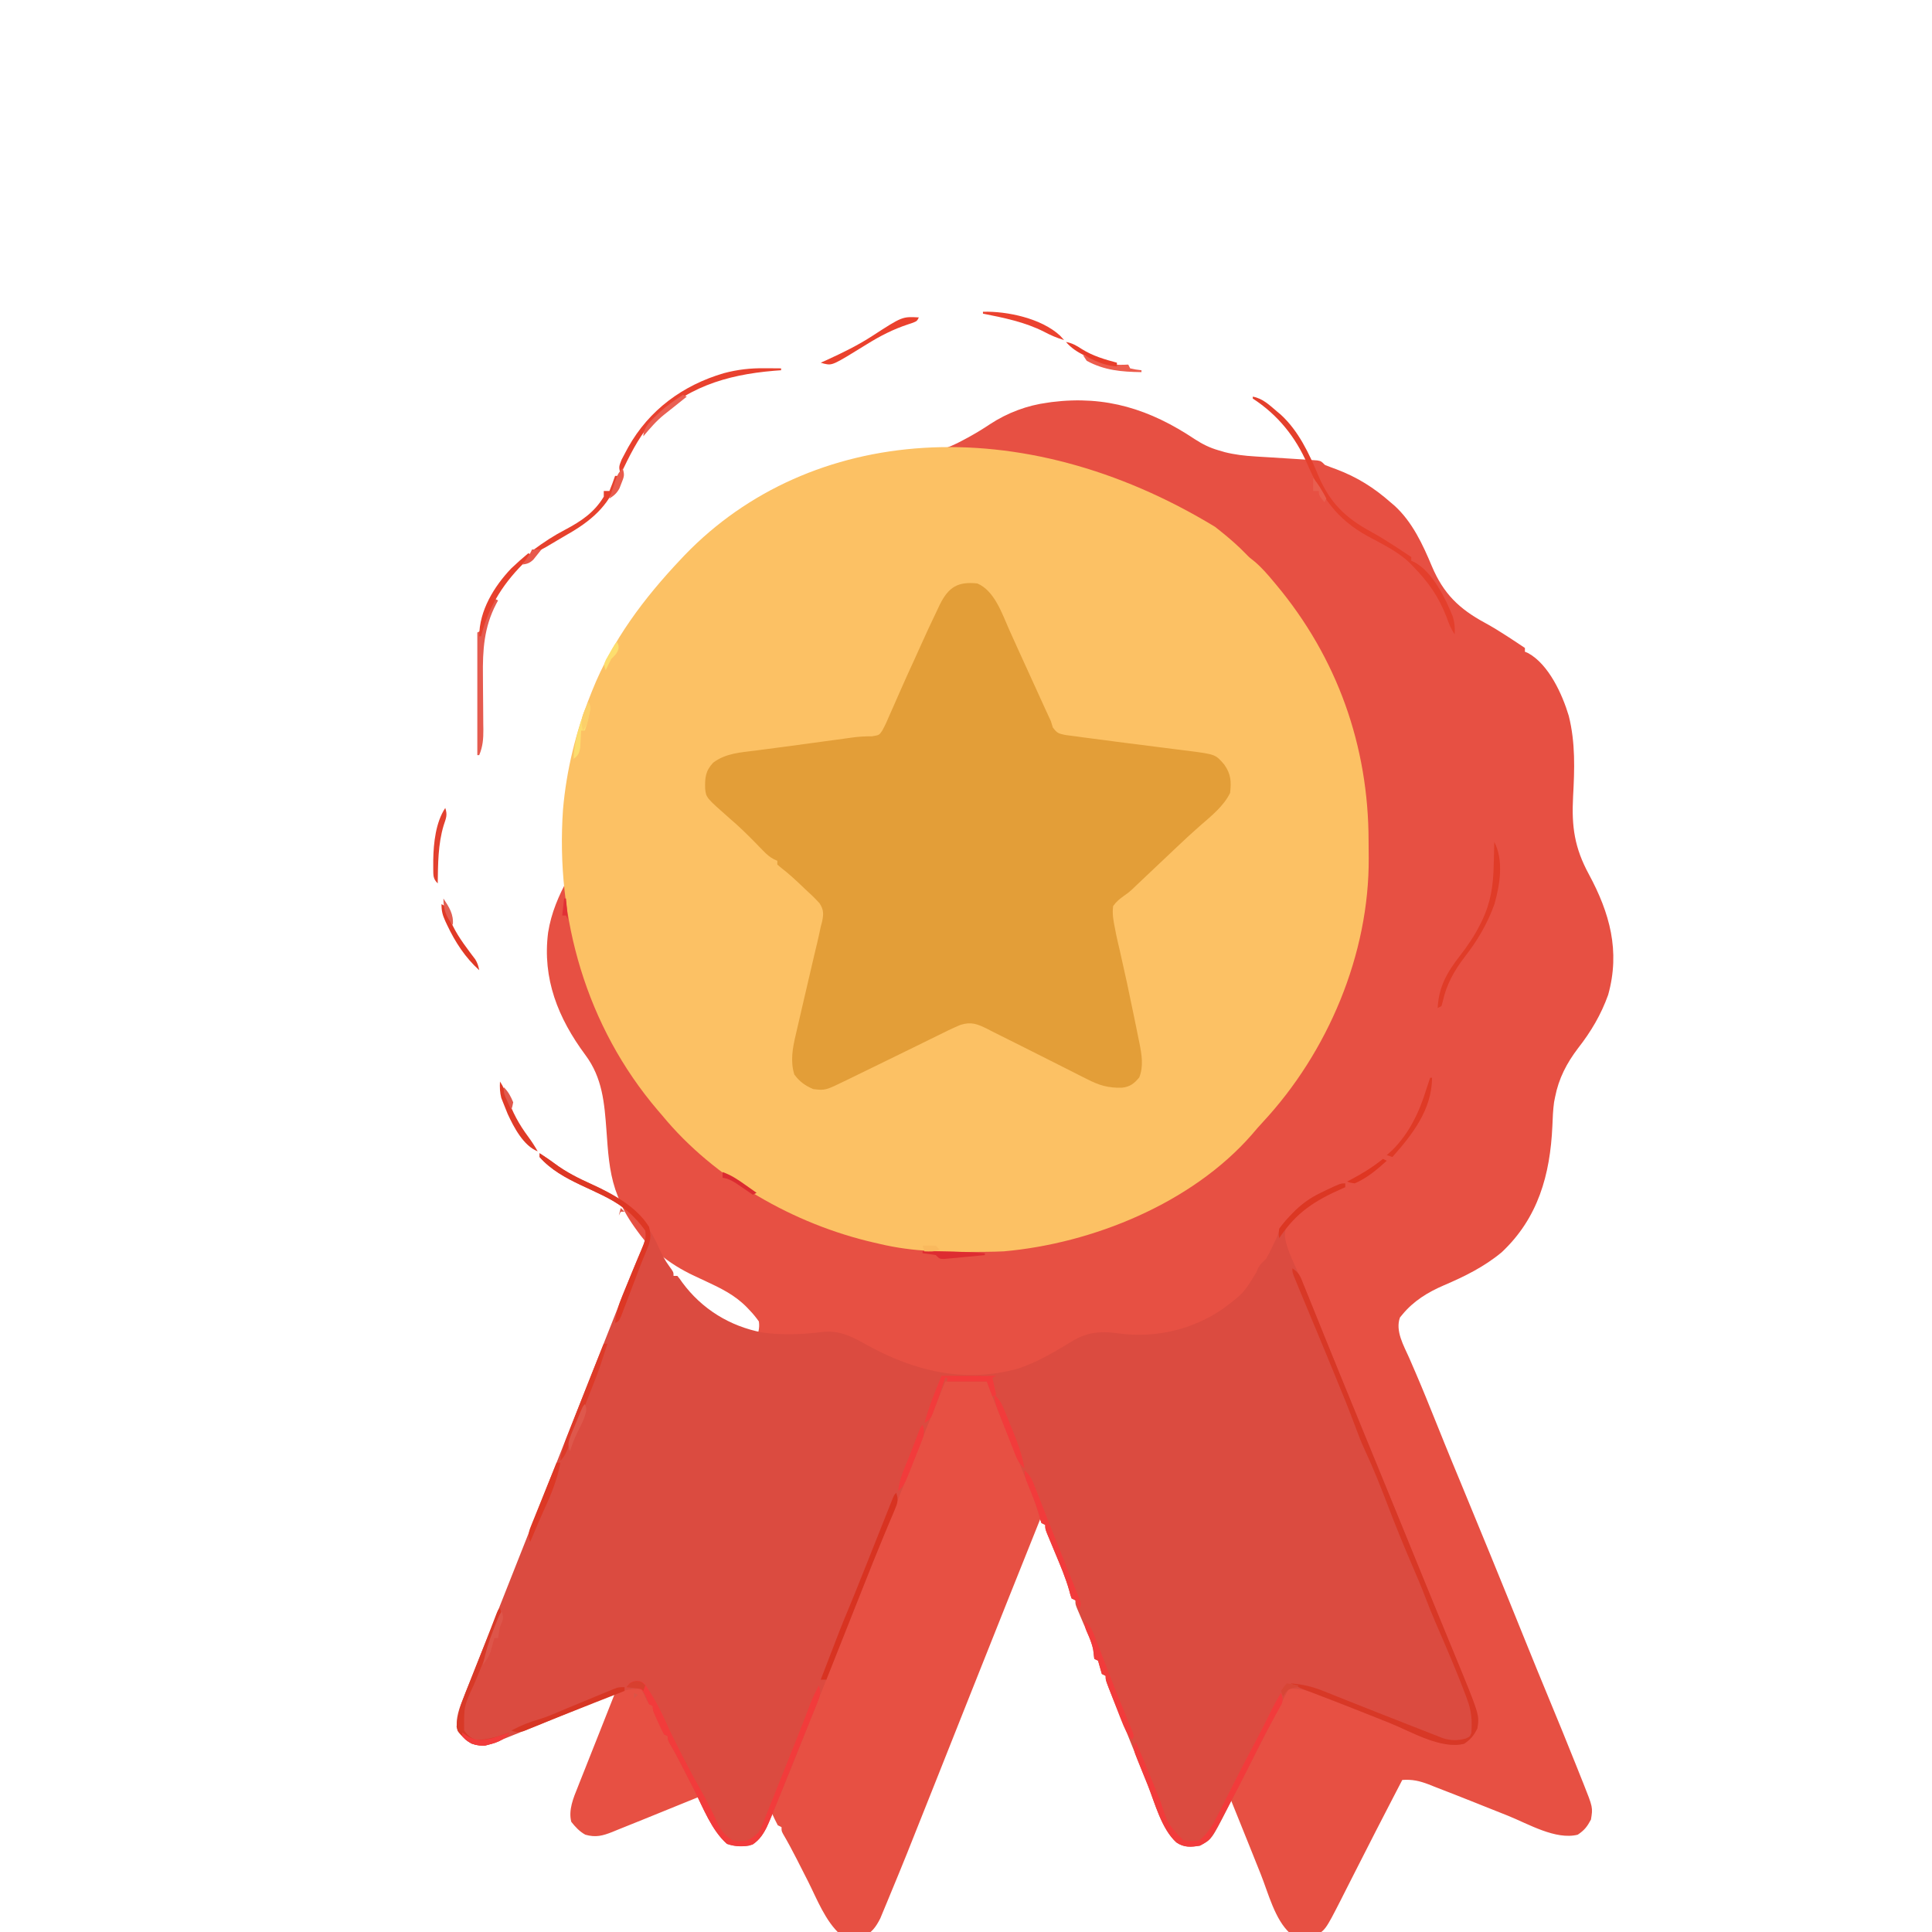 <svg width="85" height="85" viewBox="0 -5 85 85" fill="none" xmlns="http://www.w3.org/2000/svg">
<g filter="url(#filter0_d_2927_611)">
<path d="M47.564 10.321C47.905 10.542 48.218 10.699 48.611 10.812C48.744 10.851 48.744 10.851 48.879 10.891C49.324 11.003 49.76 11.054 50.218 11.081C50.272 11.085 50.326 11.088 50.382 11.092C50.554 11.102 50.727 11.113 50.899 11.123C51.337 11.149 51.774 11.177 52.212 11.206C52.304 11.212 52.396 11.218 52.491 11.224C52.573 11.23 52.655 11.236 52.74 11.242C52.846 11.25 52.846 11.25 52.955 11.257C53.125 11.289 53.125 11.289 53.291 11.455C53.453 11.521 53.618 11.583 53.784 11.642C54.715 11.994 55.45 12.456 56.196 13.115C56.249 13.16 56.302 13.205 56.356 13.251C57.139 13.966 57.598 14.96 58 15.921C58.511 17.126 59.199 17.788 60.327 18.399C60.67 18.586 60.999 18.79 61.327 19.003C61.375 19.035 61.423 19.066 61.473 19.098C61.679 19.233 61.885 19.37 62.09 19.507C62.09 19.561 62.09 19.616 62.09 19.673C62.138 19.694 62.186 19.715 62.236 19.736C63.14 20.235 63.738 21.55 64.02 22.497C64.315 23.678 64.275 24.843 64.209 26.048C64.139 27.375 64.273 28.302 64.906 29.469C65.821 31.165 66.29 32.838 65.753 34.767C65.442 35.637 64.997 36.39 64.428 37.116C63.925 37.779 63.579 38.444 63.418 39.263C63.403 39.337 63.388 39.412 63.373 39.489C63.324 39.841 63.312 40.19 63.298 40.544C63.201 42.684 62.672 44.588 61.068 46.095C60.296 46.736 59.434 47.16 58.519 47.551C57.819 47.853 57.191 48.237 56.699 48.834C56.664 48.877 56.629 48.919 56.593 48.963C56.377 49.552 56.76 50.205 56.995 50.733C57.079 50.926 57.162 51.118 57.245 51.311C57.278 51.388 57.278 51.388 57.312 51.467C57.6 52.134 57.87 52.809 58.142 53.483C58.249 53.749 58.356 54.015 58.464 54.28C58.49 54.345 58.516 54.41 58.543 54.477C58.776 55.053 59.013 55.627 59.252 56.201C59.666 57.2 60.077 58.2 60.486 59.2C60.518 59.277 60.55 59.355 60.582 59.434C61.087 60.667 61.587 61.901 62.086 63.136C62.448 64.032 62.813 64.927 63.184 65.82C63.563 66.73 63.933 67.644 64.3 68.559C64.325 68.623 64.351 68.686 64.377 68.751C64.449 68.932 64.521 69.112 64.593 69.293C64.615 69.346 64.636 69.4 64.658 69.454C65.083 70.522 65.083 70.522 64.995 71.055C64.828 71.366 64.708 71.522 64.414 71.719C63.443 71.963 62.237 71.243 61.343 70.884C60.947 70.725 60.551 70.568 60.154 70.411C60.077 70.38 59.999 70.349 59.92 70.317C59.309 70.075 58.698 69.832 58.084 69.597C58.008 69.567 57.932 69.536 57.853 69.505C57.447 69.351 57.129 69.279 56.694 69.311C56.55 69.59 56.406 69.868 56.261 70.146C56.207 70.25 56.153 70.355 56.099 70.459C55.728 71.174 55.361 71.891 54.996 72.61C54.879 72.839 54.763 73.068 54.646 73.297C54.57 73.447 54.493 73.598 54.417 73.748C54.309 73.962 54.201 74.175 54.092 74.389C54.06 74.452 54.029 74.515 53.996 74.58C53.304 75.934 53.304 75.934 52.793 76.201C52.402 76.262 52.091 76.29 51.757 76.059C51.086 75.45 50.802 74.291 50.468 73.457C50.415 73.323 50.361 73.189 50.307 73.055C50.196 72.778 50.085 72.501 49.974 72.224C49.833 71.872 49.691 71.52 49.549 71.168C49.44 70.899 49.332 70.63 49.223 70.361C49.172 70.232 49.12 70.104 49.068 69.975C48.996 69.797 48.924 69.618 48.853 69.44C48.812 69.339 48.771 69.237 48.729 69.133C48.642 68.896 48.642 68.896 48.642 68.73C48.587 68.703 48.533 68.675 48.476 68.647C48.421 68.454 48.366 68.26 48.31 68.066C48.255 68.039 48.201 68.011 48.144 67.983C48.129 67.851 48.113 67.719 48.098 67.588C48.02 67.194 47.84 66.83 47.683 66.463C47.613 66.299 47.544 66.135 47.475 65.971C47.444 65.899 47.413 65.827 47.382 65.753C47.314 65.576 47.314 65.576 47.314 65.41C47.259 65.383 47.205 65.355 47.148 65.327C47.094 65.178 47.094 65.178 47.043 64.979C46.883 64.413 46.654 63.877 46.427 63.335C46.343 63.134 46.26 62.934 46.177 62.733C46.14 62.645 46.104 62.557 46.066 62.467C45.986 62.256 45.986 62.256 45.986 62.09C45.931 62.062 45.877 62.035 45.82 62.007C45.765 61.855 45.765 61.855 45.712 61.655C45.559 61.115 45.35 60.603 45.138 60.084C45.096 59.981 45.054 59.877 45.012 59.774C44.903 59.504 44.793 59.234 44.683 58.965C44.508 58.533 44.333 58.101 44.157 57.669C44.096 57.519 44.036 57.37 43.975 57.221C43.781 56.743 43.591 56.265 43.413 55.781C43.303 55.781 43.194 55.781 43.081 55.781C42.583 55.781 42.085 55.781 41.587 55.781C41.549 55.875 41.549 55.875 41.511 55.97C40.338 58.904 40.338 58.904 40.222 59.193C40.14 59.398 40.058 59.603 39.976 59.808C39.773 60.316 39.569 60.824 39.366 61.332C38.818 62.701 38.273 64.07 37.73 65.44C37.273 66.593 36.815 67.744 36.357 68.896C36.336 68.95 36.315 69.003 36.293 69.058C34.794 72.831 34.794 72.831 34.144 74.4C34.098 74.509 34.053 74.618 34.009 74.727C33.949 74.873 33.889 75.017 33.828 75.162C33.795 75.242 33.762 75.321 33.728 75.403C33.547 75.76 33.343 76.065 32.954 76.201C32.617 76.248 32.306 76.236 31.984 76.123C31.307 75.52 30.944 74.549 30.541 73.752C30.411 73.495 30.28 73.239 30.149 72.982C30.119 72.921 30.088 72.86 30.056 72.798C29.863 72.42 29.664 72.047 29.449 71.681C29.384 71.553 29.384 71.553 29.384 71.386C29.33 71.359 29.275 71.332 29.218 71.303C29.126 71.128 29.041 70.95 28.959 70.769C28.914 70.672 28.87 70.574 28.824 70.474C28.721 70.224 28.721 70.224 28.721 70.058C28.666 70.031 28.611 70.004 28.554 69.975C28.466 69.822 28.466 69.822 28.378 69.638C28.349 69.577 28.319 69.516 28.289 69.454C28.267 69.407 28.245 69.36 28.222 69.311C27.669 69.262 27.259 69.435 26.753 69.645C26.667 69.68 26.581 69.715 26.493 69.75C26.311 69.824 26.129 69.899 25.947 69.974C25.664 70.09 25.381 70.205 25.098 70.319C24.492 70.564 23.887 70.81 23.283 71.056C22.919 71.204 22.554 71.351 22.189 71.496C22.107 71.529 22.025 71.563 21.941 71.598C21.511 71.767 21.213 71.85 20.752 71.719C20.499 71.581 20.313 71.379 20.134 71.153C20.001 70.636 20.227 70.099 20.42 69.624C20.445 69.559 20.471 69.494 20.497 69.427C20.581 69.214 20.666 69.001 20.752 68.787C20.812 68.635 20.872 68.483 20.932 68.331C21.058 68.014 21.183 67.696 21.31 67.379C21.489 66.928 21.668 66.477 21.845 66.026C22.168 65.207 22.493 64.388 22.817 63.57C22.976 63.168 23.135 62.766 23.294 62.364C23.559 61.696 23.823 61.028 24.088 60.359C24.383 59.614 24.678 58.868 24.973 58.122C25.233 57.464 25.494 56.807 25.754 56.15C25.973 55.596 26.193 55.041 26.412 54.487C26.569 54.09 26.726 53.693 26.884 53.295C26.959 53.105 27.034 52.915 27.109 52.725C27.214 52.459 27.319 52.193 27.425 51.927C27.458 51.843 27.491 51.76 27.524 51.674C27.675 51.295 27.827 50.917 27.987 50.541C28.014 50.476 28.042 50.411 28.07 50.344C28.12 50.226 28.171 50.108 28.223 49.99C28.348 49.697 28.433 49.46 28.388 49.14C28.259 48.957 28.137 48.808 27.984 48.648C27.942 48.603 27.9 48.559 27.857 48.514C27.317 47.963 26.703 47.673 26.012 47.35C25.896 47.297 25.896 47.297 25.779 47.242C25.702 47.206 25.626 47.17 25.547 47.134C24.973 46.862 24.478 46.561 23.989 46.152C23.868 46.058 23.868 46.058 23.745 45.962C23.46 45.724 23.246 45.447 23.029 45.146C22.989 45.091 22.95 45.035 22.909 44.979C22.595 44.534 22.346 44.093 22.163 43.579C22.133 43.497 22.102 43.416 22.071 43.331C21.792 42.485 21.746 41.627 21.682 40.743C21.592 39.525 21.506 38.421 20.751 37.411C19.556 35.799 18.854 34.058 19.115 32.025C19.254 31.152 19.578 30.409 19.997 29.637C20.156 29.341 20.305 29.041 20.456 28.741C20.484 28.686 20.513 28.63 20.542 28.573C20.741 28.18 20.846 27.877 20.841 27.438C20.841 27.365 20.84 27.292 20.84 27.218C20.839 27.139 20.838 27.061 20.837 26.981C20.836 26.813 20.835 26.645 20.834 26.478C20.832 26.215 20.83 25.953 20.827 25.69C20.804 23.43 21.056 21.482 22.702 19.792C23.38 19.146 24.141 18.692 24.964 18.256C25.626 17.9 26.174 17.502 26.562 16.85C26.562 16.768 26.562 16.686 26.562 16.601C26.644 16.601 26.727 16.601 26.811 16.601C26.833 16.546 26.855 16.491 26.877 16.434C27.758 14.253 28.879 12.671 31.067 11.662C32.341 11.157 33.753 11.099 35.107 11.025C35.954 10.972 36.648 10.763 37.39 10.355C37.451 10.322 37.512 10.289 37.575 10.256C37.916 10.07 38.244 9.872 38.567 9.655C39.32 9.162 40.196 8.832 41.089 8.716C41.151 8.707 41.213 8.697 41.277 8.688C43.668 8.391 45.598 9.01 47.564 10.321Z" fill="#E75043"/>
</g>
<path d="M53.458 18.179C53.537 18.242 53.617 18.305 53.699 18.37C54.096 18.688 54.471 19.013 54.824 19.379C54.966 19.526 54.966 19.526 55.201 19.709C55.514 19.977 55.768 20.269 56.031 20.586C56.066 20.629 56.102 20.671 56.139 20.715C58.831 23.933 60.213 27.819 60.212 32.012C60.212 32.257 60.215 32.502 60.218 32.746C60.243 36.977 58.425 41.288 55.558 44.369C55.392 44.548 55.233 44.731 55.076 44.918C52.442 47.932 48.077 49.71 44.161 50.054C43.906 50.067 43.651 50.071 43.395 50.074C43.324 50.074 43.253 50.075 43.18 50.076C41.652 50.09 40.176 50.083 38.682 49.722C38.608 49.705 38.533 49.688 38.456 49.67C34.95 48.867 31.436 46.875 29.136 44.077C29.073 44.003 29.009 43.929 28.943 43.853C25.799 40.169 24.432 35.404 24.771 30.6C24.922 28.879 25.34 27.169 25.982 25.567C26.016 25.48 26.016 25.48 26.051 25.392C26.942 23.164 28.327 21.323 29.966 19.59C30.046 19.505 30.046 19.505 30.127 19.419C35.637 13.711 44.887 12.966 53.458 18.179Z" fill="#FCC164"/>
<path d="M23.739 45.737C23.967 45.887 24.193 46.036 24.412 46.2C24.917 46.575 25.437 46.834 26.007 47.092C27.388 47.717 28.366 48.465 28.975 49.867C29.108 50.171 29.248 50.441 29.445 50.71C29.633 50.967 29.633 50.967 29.633 51.133C29.688 51.133 29.742 51.133 29.799 51.133C29.901 51.255 29.901 51.255 30.017 51.423C30.877 52.591 32.107 53.35 33.534 53.623C34.446 53.755 35.354 53.704 36.266 53.594C37.018 53.539 37.537 53.838 38.175 54.192C40.222 55.316 42.402 55.853 44.717 55.233C45.643 54.951 46.481 54.419 47.306 53.927C47.942 53.585 48.521 53.566 49.223 53.665C50.842 53.886 52.502 53.493 53.837 52.559C54.721 51.886 54.721 51.886 55.282 50.962C55.376 50.686 55.49 50.586 55.697 50.386C55.837 50.15 55.837 50.15 55.957 49.893C55.998 49.808 56.039 49.724 56.082 49.636C56.196 49.399 56.196 49.399 56.267 49.181C56.392 48.907 56.574 48.701 56.776 48.482C56.817 48.438 56.858 48.394 56.9 48.349C57.259 47.973 57.636 47.708 58.105 47.48C58.228 47.42 58.228 47.42 58.354 47.359C58.978 47.065 58.978 47.065 59.184 47.065C59.184 47.12 59.184 47.175 59.184 47.231C59.139 47.251 59.095 47.271 59.049 47.291C57.895 47.774 57.895 47.774 56.942 48.56C56.898 48.606 56.855 48.653 56.809 48.701C56.584 48.968 56.526 49.068 56.535 49.433C56.608 49.896 56.805 50.308 56.994 50.733C57.078 50.926 57.161 51.118 57.244 51.311C57.267 51.362 57.289 51.414 57.312 51.467C57.599 52.134 57.869 52.809 58.141 53.483C58.248 53.749 58.356 54.015 58.463 54.281C58.502 54.378 58.502 54.378 58.543 54.477C58.776 55.053 59.013 55.628 59.251 56.202C59.666 57.2 60.077 58.2 60.486 59.2C60.517 59.278 60.549 59.355 60.582 59.434C61.086 60.667 61.586 61.901 62.085 63.136C62.447 64.032 62.812 64.927 63.184 65.82C63.562 66.73 63.932 67.644 64.299 68.559C64.325 68.623 64.35 68.686 64.376 68.751C64.448 68.932 64.521 69.112 64.593 69.293C64.614 69.346 64.636 69.4 64.658 69.455C65.082 70.522 65.082 70.522 64.994 71.055C64.827 71.366 64.707 71.523 64.413 71.719C63.442 71.963 62.236 71.243 61.343 70.884C60.947 70.725 60.55 70.568 60.154 70.411C60.038 70.365 60.038 70.365 59.919 70.318C59.308 70.075 58.697 69.832 58.084 69.597C58.008 69.567 57.931 69.537 57.853 69.505C57.446 69.351 57.129 69.279 56.693 69.311C56.549 69.59 56.405 69.868 56.261 70.146C56.207 70.251 56.153 70.355 56.099 70.459C55.728 71.175 55.36 71.892 54.995 72.61C54.878 72.839 54.762 73.068 54.645 73.297C54.569 73.448 54.493 73.598 54.417 73.748C54.309 73.962 54.2 74.176 54.091 74.389C54.06 74.452 54.028 74.515 53.995 74.58C53.303 75.934 53.303 75.934 52.792 76.201C52.401 76.263 52.09 76.29 51.756 76.059C51.085 75.45 50.801 74.291 50.468 73.457C50.414 73.323 50.36 73.189 50.306 73.055C50.195 72.778 50.084 72.501 49.973 72.224C49.832 71.872 49.69 71.52 49.548 71.168C49.439 70.899 49.331 70.63 49.223 70.361C49.171 70.232 49.119 70.104 49.067 69.975C48.995 69.797 48.924 69.619 48.852 69.44C48.811 69.339 48.771 69.238 48.729 69.133C48.642 68.897 48.642 68.897 48.642 68.731C48.587 68.703 48.532 68.676 48.476 68.647C48.42 68.454 48.365 68.26 48.31 68.066C48.255 68.039 48.2 68.012 48.144 67.983C48.128 67.852 48.112 67.72 48.097 67.588C48.02 67.195 47.839 66.83 47.682 66.463C47.612 66.299 47.543 66.135 47.474 65.971C47.443 65.9 47.413 65.828 47.381 65.753C47.313 65.576 47.313 65.576 47.313 65.41C47.259 65.383 47.204 65.355 47.148 65.327C47.093 65.178 47.093 65.178 47.042 64.98C46.882 64.413 46.653 63.878 46.426 63.335C46.343 63.135 46.26 62.934 46.176 62.733C46.14 62.645 46.103 62.558 46.065 62.467C45.985 62.256 45.985 62.256 45.985 62.09C45.931 62.062 45.876 62.035 45.819 62.007C45.764 61.856 45.764 61.856 45.712 61.655C45.559 61.115 45.349 60.603 45.137 60.084C45.095 59.981 45.053 59.877 45.012 59.774C44.902 59.504 44.793 59.235 44.683 58.965C44.507 58.533 44.332 58.101 44.157 57.669C44.096 57.52 44.035 57.37 43.974 57.221C43.78 56.743 43.59 56.265 43.412 55.781C43.303 55.781 43.193 55.781 43.08 55.781C42.582 55.781 42.084 55.781 41.586 55.781C41.549 55.875 41.549 55.875 41.51 55.97C40.337 58.904 40.337 58.904 40.221 59.193C40.139 59.398 40.057 59.603 39.975 59.808C39.772 60.316 39.569 60.825 39.365 61.333C38.817 62.701 38.272 64.07 37.729 65.441C37.272 66.593 36.814 67.745 36.356 68.897C36.335 68.95 36.314 69.003 36.292 69.058C34.793 72.831 34.793 72.831 34.143 74.4C34.098 74.509 34.053 74.618 34.008 74.727C33.949 74.873 33.888 75.018 33.827 75.163C33.794 75.242 33.762 75.321 33.728 75.403C33.546 75.761 33.342 76.066 32.953 76.201C32.616 76.248 32.305 76.236 31.983 76.123C31.306 75.52 30.943 74.549 30.541 73.752C30.41 73.496 30.279 73.239 30.149 72.982C30.118 72.921 30.087 72.861 30.055 72.798C29.863 72.42 29.663 72.047 29.449 71.681C29.384 71.553 29.384 71.553 29.384 71.387C29.329 71.359 29.274 71.332 29.218 71.304C29.126 71.128 29.04 70.95 28.958 70.769C28.914 70.672 28.869 70.574 28.823 70.474C28.72 70.225 28.72 70.225 28.72 70.059C28.665 70.031 28.61 70.004 28.554 69.976C28.465 69.822 28.465 69.822 28.377 69.638C28.348 69.578 28.319 69.517 28.288 69.454C28.267 69.407 28.244 69.36 28.222 69.311C27.669 69.262 27.258 69.435 26.752 69.645C26.624 69.698 26.624 69.698 26.493 69.751C26.31 69.825 26.128 69.899 25.946 69.974C25.663 70.09 25.38 70.205 25.097 70.319C24.491 70.564 23.887 70.81 23.282 71.056C22.918 71.205 22.553 71.351 22.188 71.496C22.106 71.529 22.024 71.563 21.94 71.598C21.51 71.767 21.212 71.85 20.751 71.719C20.498 71.581 20.313 71.379 20.134 71.153C20.001 70.636 20.227 70.099 20.419 69.624C20.445 69.559 20.47 69.494 20.496 69.427C20.581 69.214 20.666 69.001 20.751 68.787C20.811 68.635 20.871 68.483 20.931 68.331C21.057 68.014 21.183 67.696 21.309 67.379C21.489 66.928 21.667 66.478 21.845 66.026C22.168 65.207 22.492 64.388 22.816 63.57C22.975 63.168 23.134 62.766 23.294 62.364C23.558 61.696 23.822 61.028 24.087 60.36C24.382 59.614 24.677 58.868 24.973 58.122C25.233 57.464 25.493 56.807 25.753 56.15C25.973 55.596 26.192 55.042 26.411 54.488C26.568 54.09 26.726 53.693 26.883 53.295C26.958 53.105 27.033 52.915 27.108 52.725C27.213 52.459 27.319 52.193 27.424 51.927C27.457 51.844 27.49 51.76 27.524 51.675C27.674 51.295 27.827 50.917 27.986 50.541C28.014 50.476 28.041 50.411 28.069 50.344C28.12 50.226 28.171 50.108 28.222 49.99C28.347 49.697 28.432 49.46 28.388 49.141C28.258 48.958 28.137 48.808 27.983 48.648C27.941 48.603 27.899 48.559 27.856 48.514C27.316 47.963 26.703 47.673 26.011 47.35C25.934 47.315 25.857 47.279 25.778 47.242C25.664 47.188 25.664 47.188 25.547 47.134C24.886 46.821 24.228 46.462 23.739 45.903C23.739 45.849 23.739 45.794 23.739 45.737Z" fill="#DB4B40"/>
<path d="M42.997 20.669C43.755 20.99 44.082 21.988 44.398 22.698C44.477 22.871 44.555 23.045 44.633 23.218C44.676 23.313 44.719 23.408 44.763 23.506C45.014 24.063 45.269 24.618 45.523 25.174C45.611 25.367 45.699 25.56 45.787 25.753C45.842 25.873 45.897 25.994 45.952 26.115C45.977 26.169 46.002 26.224 46.027 26.28C46.096 26.43 46.165 26.579 46.235 26.729C46.277 26.865 46.277 26.865 46.32 27.005C46.512 27.265 46.574 27.274 46.882 27.338C47.052 27.363 47.223 27.385 47.394 27.405C47.486 27.418 47.578 27.431 47.672 27.444C47.968 27.485 48.263 27.522 48.559 27.559C48.749 27.584 48.94 27.609 49.131 27.635C49.801 27.723 50.472 27.808 51.142 27.891C51.43 27.927 51.717 27.963 52.004 28C52.09 28.01 52.177 28.021 52.266 28.032C53.478 28.189 53.478 28.189 53.866 28.643C54.158 29.059 54.174 29.381 54.12 29.883C53.843 30.461 53.29 30.902 52.811 31.318C52.467 31.618 52.133 31.929 51.801 32.243C51.741 32.3 51.681 32.357 51.619 32.416C51.429 32.595 51.239 32.775 51.049 32.954C50.798 33.191 50.548 33.428 50.297 33.665C50.241 33.718 50.184 33.772 50.126 33.827C50.072 33.878 50.018 33.929 49.962 33.982C49.883 34.058 49.883 34.058 49.803 34.135C49.638 34.282 49.638 34.282 49.446 34.415C49.253 34.554 49.111 34.669 48.974 34.863C48.927 35.21 48.986 35.519 49.057 35.859C49.079 35.977 49.079 35.977 49.102 36.096C49.153 36.344 49.211 36.589 49.27 36.835C49.483 37.765 49.683 38.697 49.873 39.632C49.903 39.779 49.933 39.926 49.964 40.074C50.007 40.282 50.049 40.492 50.091 40.701C50.111 40.793 50.111 40.793 50.13 40.887C50.23 41.389 50.32 41.924 50.12 42.407C49.891 42.676 49.721 42.813 49.36 42.855C48.754 42.872 48.342 42.746 47.809 42.468C47.732 42.43 47.656 42.392 47.578 42.353C47.416 42.272 47.255 42.191 47.095 42.108C46.845 41.98 46.594 41.855 46.343 41.729C45.863 41.49 45.385 41.248 44.907 41.006C44.496 40.798 44.084 40.593 43.672 40.389C43.592 40.348 43.513 40.306 43.431 40.264C42.998 40.051 42.729 39.941 42.25 40.093C41.894 40.243 41.548 40.413 41.202 40.586C41.098 40.637 40.995 40.688 40.891 40.739C40.665 40.85 40.439 40.961 40.214 41.072C39.607 41.372 38.998 41.668 38.389 41.964C38.185 42.063 37.982 42.163 37.778 42.262C37.652 42.324 37.526 42.385 37.4 42.447C37.342 42.475 37.285 42.503 37.225 42.532C36.309 42.978 36.309 42.978 35.776 42.915C35.422 42.763 35.172 42.584 34.946 42.272C34.766 41.689 34.87 41.114 35.008 40.532C35.024 40.465 35.039 40.398 35.055 40.329C35.104 40.114 35.154 39.898 35.205 39.683C35.239 39.534 35.273 39.385 35.308 39.236C35.458 38.578 35.612 37.922 35.767 37.266C35.801 37.12 35.801 37.12 35.836 36.971C35.877 36.797 35.919 36.623 35.961 36.448C36.014 36.225 36.061 36.001 36.108 35.776C36.127 35.706 36.146 35.636 36.165 35.564C36.237 35.225 36.249 35.035 36.056 34.739C35.858 34.521 35.652 34.324 35.433 34.127C35.325 34.024 35.325 34.024 35.215 33.919C34.945 33.664 34.676 33.417 34.382 33.192C34.321 33.141 34.261 33.09 34.199 33.037C34.199 32.983 34.199 32.928 34.199 32.871C34.125 32.839 34.125 32.839 34.05 32.805C33.858 32.701 33.736 32.593 33.585 32.437C33.533 32.384 33.482 32.332 33.428 32.278C33.374 32.222 33.32 32.166 33.265 32.109C32.893 31.73 32.521 31.362 32.116 31.019C31.067 30.095 31.067 30.095 31.024 29.703C31.011 29.221 31.033 28.924 31.376 28.555C31.933 28.136 32.583 28.105 33.254 28.02C33.382 28.003 33.51 27.986 33.638 27.969C33.907 27.933 34.175 27.897 34.445 27.863C34.867 27.808 35.289 27.75 35.711 27.692C36.721 27.554 36.721 27.554 37.11 27.502C37.229 27.485 37.348 27.469 37.466 27.452C37.77 27.409 38.06 27.393 38.366 27.394C38.679 27.343 38.679 27.343 38.81 27.153C38.941 26.92 39.045 26.685 39.148 26.438C39.188 26.347 39.229 26.256 39.271 26.162C39.36 25.962 39.449 25.762 39.535 25.561C39.762 25.035 40.002 24.515 40.24 23.995C40.318 23.824 40.395 23.652 40.472 23.481C40.728 22.909 40.992 22.339 41.266 21.774C41.292 21.72 41.318 21.665 41.344 21.608C41.734 20.818 42.149 20.581 42.997 20.669Z" fill="#E39E38"/>
<path d="M56.86 50.801C57.172 51.008 57.211 51.162 57.35 51.507C57.384 51.59 57.384 51.59 57.418 51.674C57.492 51.856 57.565 52.039 57.639 52.222C57.691 52.351 57.743 52.48 57.795 52.608C57.903 52.873 58.01 53.138 58.116 53.403C58.257 53.754 58.399 54.104 58.541 54.453C58.584 54.56 58.628 54.666 58.671 54.773C58.703 54.851 58.703 54.851 58.736 54.931C58.802 55.094 58.867 55.256 58.933 55.418C59.283 56.28 59.635 57.141 59.989 58.002C60.101 58.275 60.213 58.548 60.325 58.821C60.354 58.891 60.382 58.96 60.411 59.032C60.759 59.878 61.105 60.724 61.452 61.571C61.484 61.649 61.516 61.727 61.549 61.808C61.944 62.774 62.338 63.739 62.731 64.706C62.939 65.218 63.149 65.73 63.359 66.241C63.494 66.568 63.629 66.896 63.763 67.224C63.829 67.385 63.896 67.547 63.963 67.708C65.093 70.448 65.093 70.448 64.995 71.055C64.828 71.366 64.708 71.523 64.414 71.719C63.391 71.976 62.061 71.173 61.12 70.795C60.802 70.668 60.484 70.542 60.166 70.416C60.089 70.385 60.011 70.354 59.931 70.322C59.198 70.03 58.462 69.746 57.725 69.467C57.647 69.437 57.569 69.407 57.488 69.377C57.422 69.352 57.356 69.327 57.288 69.301C57.113 69.23 56.946 69.148 56.777 69.062C57.312 69.103 57.748 69.204 58.243 69.406C58.309 69.433 58.376 69.459 58.445 69.486C58.589 69.543 58.731 69.6 58.874 69.658C59.099 69.748 59.324 69.838 59.55 69.927C59.858 70.049 60.166 70.171 60.474 70.293C61.094 70.54 61.715 70.784 62.338 71.025C62.517 71.095 62.696 71.166 62.875 71.236C62.985 71.279 63.094 71.321 63.204 71.363C63.298 71.4 63.392 71.437 63.488 71.475C63.843 71.58 64.125 71.585 64.481 71.49C64.669 71.405 64.669 71.405 64.731 71.252C64.774 70.707 64.744 70.281 64.549 69.768C64.527 69.709 64.506 69.65 64.484 69.589C64.075 68.495 63.606 67.422 63.143 66.349C62.996 66.009 62.858 65.668 62.728 65.322C62.544 64.837 62.342 64.361 62.136 63.885C61.757 63.007 61.398 62.123 61.057 61.229C60.745 60.412 60.421 59.598 60.051 58.806C59.892 58.463 59.757 58.115 59.627 57.761C59.339 56.983 59.024 56.216 58.707 55.449C58.648 55.306 58.59 55.163 58.531 55.02C58.173 54.151 57.813 53.281 57.449 52.414C57.3 52.056 57.151 51.698 57.004 51.339C56.977 51.272 56.949 51.204 56.921 51.135C56.86 50.967 56.86 50.967 56.86 50.801Z" fill="#D83826"/>
<path d="M28.01 68.956C28.223 68.979 28.223 68.979 28.349 69.078C28.727 69.609 29.005 70.187 29.288 70.772C29.777 71.781 30.278 72.782 30.832 73.757C31.001 74.057 31.163 74.358 31.313 74.668C31.357 74.759 31.357 74.759 31.401 74.852C31.456 74.966 31.509 75.08 31.562 75.195C31.724 75.536 31.884 75.751 32.207 75.952C32.394 76.004 32.394 76.004 32.581 75.994C32.641 75.994 32.702 75.995 32.765 75.996C33.033 75.934 33.167 75.807 33.369 75.62C33.507 75.38 33.507 75.38 33.61 75.105C33.672 74.953 33.672 74.953 33.734 74.798C33.777 74.69 33.819 74.582 33.862 74.474C33.906 74.363 33.951 74.253 33.995 74.142C34.082 73.928 34.168 73.713 34.253 73.497C34.342 73.271 34.432 73.046 34.523 72.821C34.638 72.537 34.751 72.252 34.863 71.968C34.905 71.864 34.947 71.759 34.989 71.655C35.225 71.067 35.456 70.478 35.679 69.884C35.782 69.63 35.9 69.389 36.025 69.145C36.132 69.442 36.086 69.601 35.969 69.89C35.919 70.017 35.919 70.017 35.867 70.148C35.828 70.242 35.79 70.335 35.75 70.432C35.711 70.531 35.671 70.629 35.63 70.731C35.539 70.957 35.447 71.183 35.355 71.409C35.207 71.772 35.061 72.137 34.915 72.501C34.783 72.831 34.65 73.161 34.517 73.49C34.451 73.654 34.385 73.818 34.319 73.982C34.226 74.215 34.131 74.447 34.036 74.68C34.009 74.75 33.981 74.819 33.953 74.891C33.761 75.358 33.544 75.855 33.117 76.153C32.739 76.265 32.355 76.253 31.984 76.123C31.307 75.52 30.944 74.549 30.542 73.752C30.411 73.495 30.28 73.239 30.15 72.982C30.119 72.921 30.088 72.86 30.056 72.798C29.864 72.42 29.664 72.047 29.45 71.681C29.385 71.553 29.385 71.553 29.385 71.387C29.33 71.359 29.275 71.332 29.219 71.304C29.127 71.128 29.041 70.95 28.959 70.769C28.915 70.672 28.87 70.574 28.824 70.474C28.721 70.225 28.721 70.225 28.721 70.058C28.666 70.031 28.611 70.004 28.555 69.975C28.507 69.866 28.462 69.755 28.42 69.644C28.299 69.38 28.299 69.38 28.053 69.249C27.849 69.223 27.849 69.223 27.559 69.228C27.705 69.044 27.771 68.984 28.01 68.956Z" fill="#F23B3B"/>
<path d="M55.117 12.451C55.563 12.53 55.859 12.831 56.196 13.115C56.246 13.157 56.296 13.199 56.348 13.242C57.134 13.962 57.596 14.954 58 15.921C58.511 17.126 59.199 17.788 60.327 18.399C60.67 18.586 61 18.791 61.327 19.004C61.375 19.035 61.423 19.066 61.473 19.099C61.679 19.234 61.885 19.37 62.09 19.507C62.09 19.562 62.09 19.616 62.09 19.673C62.162 19.704 62.162 19.704 62.236 19.736C63.039 20.18 63.581 21.301 63.916 22.122C63.996 22.401 64.021 22.621 63.999 22.91C63.832 22.66 63.747 22.44 63.646 22.158C63.307 21.267 62.839 20.601 62.173 19.922C62.099 19.845 62.099 19.845 62.024 19.767C61.493 19.258 60.822 18.942 60.181 18.594C58.788 17.832 58.133 16.838 57.519 15.419C56.999 14.22 56.218 13.251 55.117 12.534C55.117 12.507 55.117 12.479 55.117 12.451Z" fill="#E43F2C"/>
<path d="M56.361 69.478C56.426 69.666 56.457 69.772 56.392 69.963C56.363 70.016 56.333 70.069 56.303 70.123C56.254 70.214 56.254 70.214 56.203 70.307C56.166 70.372 56.13 70.437 56.092 70.505C56.014 70.647 55.937 70.79 55.859 70.932C55.819 71.007 55.779 71.081 55.737 71.158C55.535 71.534 55.347 71.917 55.158 72.3C54.742 73.137 54.315 73.967 53.871 74.79C53.83 74.868 53.83 74.868 53.787 74.948C53.247 75.951 53.247 75.951 52.792 76.201C52.4 76.27 52.092 76.291 51.757 76.059C51.115 75.478 50.828 74.368 50.51 73.575C50.431 73.376 50.349 73.179 50.268 72.981C50.217 72.854 50.166 72.728 50.115 72.601C50.079 72.513 50.079 72.513 50.042 72.423C49.881 72.014 49.881 72.014 49.914 71.762C49.932 71.721 49.951 71.679 49.97 71.636C50.348 72.498 50.702 73.369 51.052 74.243C51.375 75.24 51.375 75.24 52.045 75.952C52.304 75.995 52.537 76.018 52.792 75.952C53.127 75.66 53.333 75.347 53.527 74.953C53.556 74.897 53.584 74.841 53.614 74.783C53.705 74.603 53.796 74.421 53.887 74.24C53.95 74.115 54.014 73.99 54.077 73.865C54.202 73.62 54.326 73.374 54.45 73.129C54.655 72.724 54.867 72.322 55.08 71.921C55.361 71.392 55.633 70.859 55.897 70.321C56.04 70.031 56.191 69.752 56.361 69.478Z" fill="#F23B3B"/>
<path d="M23.74 45.737C23.968 45.887 24.194 46.036 24.412 46.2C24.918 46.575 25.438 46.834 26.008 47.092C26.95 47.518 27.987 48.071 28.555 48.975C28.655 49.366 28.624 49.589 28.468 49.959C28.409 50.1 28.409 50.1 28.35 50.244C28.329 50.294 28.308 50.344 28.287 50.395C28.175 50.667 28.073 50.942 27.97 51.217C27.905 51.388 27.84 51.558 27.775 51.728C27.73 51.845 27.686 51.962 27.642 52.079C27.577 52.25 27.512 52.421 27.446 52.592C27.408 52.692 27.37 52.793 27.33 52.897C27.227 53.125 27.227 53.125 27.061 53.208C27.106 52.775 27.213 52.406 27.382 52.004C27.405 51.947 27.429 51.889 27.453 51.831C27.527 51.65 27.603 51.469 27.678 51.288C27.728 51.167 27.778 51.045 27.828 50.923C27.921 50.699 28.013 50.476 28.106 50.252C28.145 50.16 28.183 50.066 28.223 49.971C28.27 49.856 28.27 49.856 28.319 49.738C28.405 49.512 28.429 49.381 28.389 49.141C28.259 48.958 28.138 48.808 27.984 48.648C27.942 48.603 27.9 48.559 27.857 48.514C27.317 47.963 26.704 47.673 26.012 47.35C25.935 47.315 25.858 47.279 25.779 47.242C25.703 47.206 25.626 47.171 25.547 47.134C24.887 46.821 24.229 46.462 23.74 45.903C23.74 45.849 23.74 45.794 23.74 45.737Z" fill="#DD3724"/>
<path d="M39.43 60.679C39.539 60.98 39.486 61.139 39.362 61.429C39.327 61.514 39.292 61.599 39.255 61.686C39.196 61.825 39.196 61.825 39.135 61.967C39.072 62.118 39.009 62.268 38.946 62.419C38.901 62.527 38.856 62.634 38.812 62.742C38.539 63.393 38.28 64.049 38.02 64.706C37.971 64.83 37.921 64.955 37.872 65.079C37.747 65.394 37.623 65.708 37.498 66.022C37.369 66.348 37.24 66.674 37.111 66.999C36.86 67.632 36.609 68.264 36.358 68.897C36.276 68.897 36.194 68.897 36.109 68.897C36.243 68.548 36.378 68.2 36.512 67.852C36.558 67.734 36.603 67.616 36.649 67.498C36.715 67.326 36.781 67.155 36.847 66.983C36.867 66.932 36.886 66.881 36.907 66.828C37.033 66.501 37.166 66.176 37.302 65.852C37.526 65.315 37.743 64.775 37.958 64.234C38.018 64.082 38.079 63.929 38.14 63.777C38.288 63.406 38.435 63.035 38.583 62.664C38.667 62.453 38.75 62.243 38.834 62.033C38.913 61.836 38.991 61.639 39.069 61.442C39.105 61.353 39.14 61.265 39.176 61.174C39.207 61.096 39.238 61.019 39.27 60.938C39.347 60.762 39.347 60.762 39.43 60.679Z" fill="#D83321"/>
<path d="M33.649 11.201C33.718 11.201 33.788 11.201 33.859 11.202C34.028 11.203 34.196 11.204 34.365 11.206C34.365 11.233 34.365 11.261 34.365 11.289C34.209 11.301 34.209 11.301 34.049 11.313C31.934 11.492 30.09 12.059 28.602 13.655C28.05 14.315 27.683 15.084 27.31 15.854C27.213 15.567 27.226 15.524 27.35 15.219C27.411 15.1 27.474 14.981 27.538 14.863C27.589 14.77 27.589 14.77 27.64 14.674C28.56 13.033 30.047 11.946 31.844 11.419C32.456 11.256 33.019 11.194 33.649 11.201Z" fill="#E8412E"/>
<path d="M65.742 32.041C66.163 32.855 65.992 33.91 65.753 34.767C65.442 35.637 64.998 36.39 64.429 37.116C63.963 37.729 63.629 38.335 63.468 39.09C63.443 39.175 63.443 39.175 63.418 39.263C63.336 39.304 63.336 39.304 63.252 39.346C63.298 38.413 63.67 37.77 64.233 37.047C64.577 36.605 64.875 36.165 65.125 35.662C65.15 35.611 65.176 35.56 65.203 35.507C65.586 34.703 65.699 33.956 65.716 33.068C65.719 32.969 65.722 32.87 65.725 32.768C65.732 32.526 65.737 32.283 65.742 32.041Z" fill="#E03C28"/>
<path d="M21.997 65.742C22.108 66.074 22.021 66.198 21.894 66.52C21.863 66.599 21.863 66.599 21.832 66.678C21.788 66.791 21.743 66.903 21.698 67.015C21.628 67.19 21.56 67.366 21.491 67.541C21.29 68.054 21.086 68.565 20.87 69.072C20.409 70.068 20.409 70.068 20.42 71.138C20.577 71.358 20.681 71.434 20.918 71.553C21.444 71.548 21.924 71.404 22.412 71.221C22.154 71.608 21.771 71.687 21.333 71.802C20.968 71.808 20.76 71.746 20.477 71.527C20.145 71.195 20.145 71.195 20.088 70.972C20.125 70.449 20.26 70.02 20.455 69.536C20.483 69.464 20.512 69.392 20.541 69.318C20.631 69.089 20.723 68.86 20.814 68.632C20.874 68.48 20.934 68.328 20.994 68.177C21.11 67.885 21.226 67.593 21.342 67.301C21.512 66.872 21.677 66.441 21.839 66.009C21.914 65.825 21.914 65.825 21.997 65.742Z" fill="#D83927"/>
<path d="M21.747 21.333C21.802 21.36 21.857 21.388 21.913 21.416C21.885 21.468 21.857 21.52 21.828 21.574C21.291 22.605 21.233 23.597 21.247 24.748C21.248 24.921 21.249 25.093 21.25 25.266C21.252 25.534 21.254 25.802 21.257 26.07C21.259 26.332 21.261 26.593 21.262 26.855C21.263 26.935 21.265 27.015 21.266 27.097C21.267 27.507 21.245 27.838 21.083 28.223C21.056 28.223 21.028 28.223 21 28.223C21 26.442 21 24.662 21 22.827C21.055 22.8 21.11 22.772 21.166 22.744C21.226 22.587 21.278 22.427 21.327 22.267C21.432 21.922 21.55 21.636 21.747 21.333Z" fill="#E55B4F"/>
<path d="M45.074 59.683C45.327 59.895 45.417 60.124 45.536 60.428C45.576 60.529 45.616 60.63 45.657 60.734C45.7 60.843 45.742 60.953 45.785 61.063C45.829 61.175 45.873 61.287 45.918 61.4C46.008 61.629 46.098 61.858 46.188 62.088C46.345 62.488 46.505 62.886 46.665 63.284C46.799 63.617 46.931 63.95 47.064 64.284C47.141 64.475 47.218 64.666 47.296 64.857C47.335 64.954 47.374 65.051 47.414 65.151C47.446 65.229 47.478 65.308 47.511 65.389C47.565 65.576 47.565 65.576 47.481 65.825C47.458 65.758 47.434 65.692 47.409 65.623C47.338 65.399 47.338 65.399 47.149 65.327C47.095 65.178 47.095 65.178 47.044 64.98C46.884 64.413 46.655 63.878 46.428 63.335C46.345 63.135 46.261 62.934 46.178 62.733C46.142 62.645 46.105 62.558 46.067 62.467C45.987 62.256 45.987 62.256 45.987 62.09C45.932 62.062 45.878 62.035 45.821 62.007C45.768 61.861 45.768 61.861 45.718 61.664C45.591 61.212 45.421 60.786 45.239 60.354C45.14 60.116 45.074 59.944 45.074 59.683Z" fill="#F23B3B"/>
<path d="M47.73 66.323C48 66.544 48.087 66.803 48.211 67.123C48.232 67.178 48.253 67.233 48.276 67.289C48.345 67.469 48.414 67.648 48.483 67.828C48.555 68.014 48.627 68.2 48.699 68.385C48.748 68.511 48.796 68.636 48.845 68.762C48.998 69.159 49.156 69.555 49.317 69.949C49.356 70.044 49.395 70.139 49.435 70.238C49.508 70.416 49.581 70.595 49.656 70.773C49.688 70.852 49.72 70.931 49.753 71.013C49.782 71.082 49.81 71.15 49.839 71.221C49.889 71.387 49.889 71.387 49.806 71.553C49.581 71.283 49.46 71.012 49.333 70.686C49.313 70.635 49.293 70.584 49.272 70.532C49.23 70.425 49.189 70.319 49.148 70.212C49.084 70.048 49.02 69.885 48.956 69.721C48.644 68.921 48.644 68.921 48.644 68.731C48.589 68.703 48.534 68.676 48.477 68.647C48.422 68.454 48.367 68.26 48.312 68.066C48.257 68.039 48.202 68.012 48.145 67.983C48.129 67.85 48.112 67.717 48.097 67.583C48.041 67.291 47.919 67.029 47.8 66.758C47.73 66.572 47.73 66.572 47.73 66.323Z" fill="#F23B3B"/>
<path d="M27.477 69.228C27.477 69.283 27.477 69.338 27.477 69.394C27.334 69.45 27.192 69.506 27.05 69.562C26.957 69.599 26.864 69.635 26.768 69.673C26.561 69.754 26.354 69.836 26.146 69.917C25.648 70.112 25.151 70.308 24.655 70.508C24.443 70.594 24.231 70.68 24.019 70.765C23.867 70.826 23.717 70.888 23.566 70.95C23.474 70.986 23.382 71.023 23.287 71.061C23.206 71.094 23.126 71.127 23.042 71.161C22.817 71.224 22.712 71.219 22.496 71.138C22.912 70.915 23.303 70.757 23.757 70.63C23.993 70.556 24.215 70.468 24.443 70.371C24.573 70.316 24.573 70.316 24.706 70.26C24.799 70.221 24.891 70.182 24.986 70.142C25.375 69.98 25.764 69.819 26.154 69.659C26.254 69.617 26.354 69.576 26.458 69.533C26.553 69.493 26.649 69.454 26.748 69.414C26.834 69.378 26.921 69.342 27.009 69.306C27.227 69.228 27.227 69.228 27.477 69.228Z" fill="#D73624"/>
<path d="M26.561 54.121C26.616 54.121 26.671 54.121 26.727 54.121C26.645 54.37 26.561 54.619 26.479 54.868C26.455 54.94 26.432 55.012 26.409 55.086C26.293 55.423 26.164 55.753 26.033 56.084C26.006 56.152 25.979 56.22 25.951 56.29C25.895 56.433 25.838 56.577 25.782 56.719C25.695 56.937 25.61 57.155 25.524 57.373C25.469 57.512 25.413 57.652 25.358 57.791C25.333 57.856 25.307 57.92 25.281 57.986C25.21 58.165 25.139 58.343 25.067 58.52C25.045 58.576 25.023 58.632 25 58.689C24.904 58.92 24.831 59.089 24.652 59.268C24.705 58.82 24.851 58.436 25.017 58.02C25.045 57.948 25.073 57.876 25.102 57.802C25.192 57.573 25.283 57.344 25.373 57.115C25.433 56.963 25.492 56.812 25.552 56.661C25.885 55.813 26.222 54.967 26.561 54.121Z" fill="#DD3A28"/>
<path d="M27.061 15.938C27.116 15.938 27.171 15.938 27.227 15.938C26.922 17.099 26.114 17.837 25.114 18.425C25.066 18.452 25.019 18.479 24.97 18.508C24.812 18.599 24.655 18.692 24.498 18.786C24.393 18.848 24.288 18.91 24.182 18.973C24.132 19.002 24.082 19.032 24.031 19.063C23.91 19.133 23.784 19.196 23.658 19.258C23.603 19.23 23.549 19.203 23.492 19.175C23.934 18.847 24.378 18.557 24.867 18.303C25.57 17.932 26.151 17.542 26.564 16.851C26.564 16.768 26.564 16.686 26.564 16.602C26.646 16.602 26.728 16.602 26.812 16.602C26.902 16.381 26.986 16.163 27.061 15.938Z" fill="#E6412D"/>
<path d="M40.426 8.965C40.343 9.131 40.343 9.131 40.102 9.221C40.026 9.246 40.026 9.246 39.948 9.272C39.301 9.485 38.737 9.774 38.159 10.132C36.626 11.08 36.626 11.08 36.264 11.002C36.213 10.987 36.162 10.972 36.109 10.957C36.257 10.891 36.257 10.891 36.408 10.823C37.093 10.509 37.754 10.186 38.387 9.774C39.696 8.925 39.696 8.925 40.426 8.965Z" fill="#EA412D"/>
<path d="M23.242 19.341C23.297 19.368 23.352 19.396 23.408 19.424C23.337 19.491 23.266 19.558 23.193 19.628C22.186 20.595 21.51 21.622 21.167 22.993C21.14 22.993 21.112 22.993 21.084 22.993C21.084 21.869 21.734 20.802 22.495 20.005C22.737 19.775 22.985 19.554 23.242 19.341Z" fill="#E7402C"/>
<path d="M28.01 68.956C28.223 68.979 28.223 68.979 28.349 69.078C28.849 69.779 29.245 70.582 29.551 71.387C29.496 71.441 29.441 71.496 29.385 71.553C29.385 71.498 29.385 71.443 29.385 71.387C29.33 71.359 29.275 71.332 29.219 71.304C29.127 71.128 29.041 70.95 28.959 70.769C28.915 70.672 28.87 70.574 28.824 70.474C28.721 70.225 28.721 70.225 28.721 70.058C28.666 70.031 28.611 70.004 28.555 69.975C28.507 69.866 28.462 69.755 28.42 69.644C28.299 69.38 28.299 69.38 28.053 69.249C27.849 69.223 27.849 69.223 27.559 69.228C27.705 69.044 27.771 68.984 28.01 68.956Z" fill="#F23B3B"/>
<path d="M62.921 42.417C62.948 42.417 62.976 42.417 63.004 42.417C62.998 43.812 62.147 44.906 61.261 45.903C61.179 45.876 61.096 45.849 61.012 45.82C61.092 45.748 61.173 45.676 61.256 45.602C62.015 44.837 62.441 43.932 62.755 42.915C62.81 42.749 62.865 42.583 62.921 42.417Z" fill="#DF3A26"/>
<path d="M59.184 47.065C59.184 47.12 59.184 47.175 59.184 47.231C59.14 47.251 59.095 47.271 59.05 47.291C57.819 47.84 57.033 48.342 56.279 49.473C56.251 49.298 56.251 49.298 56.279 49.058C56.422 48.861 56.558 48.697 56.725 48.523C56.77 48.475 56.816 48.428 56.862 48.378C57.236 47.995 57.62 47.713 58.105 47.48C58.187 47.44 58.269 47.4 58.354 47.359C58.978 47.065 58.978 47.065 59.184 47.065Z" fill="#DC3723"/>
<path d="M43.246 8.716C44.323 8.685 45.826 9.012 46.641 9.769C46.698 9.833 46.756 9.896 46.815 9.961C46.502 9.87 46.225 9.75 45.939 9.598C45.094 9.168 44.169 8.982 43.246 8.799C43.246 8.771 43.246 8.744 43.246 8.716Z" fill="#EB422F"/>
<path d="M24.487 59.351C24.541 59.351 24.596 59.351 24.653 59.351C24.527 60.082 24.225 60.8 23.915 61.472C23.79 61.747 23.671 62.025 23.553 62.303C23.53 62.355 23.508 62.408 23.485 62.462C23.431 62.587 23.378 62.712 23.325 62.837C23.238 62.574 23.243 62.434 23.346 62.178C23.371 62.114 23.396 62.051 23.422 61.986C23.45 61.919 23.477 61.852 23.506 61.782C23.534 61.713 23.561 61.643 23.59 61.572C23.679 61.35 23.769 61.128 23.859 60.907C23.919 60.757 23.98 60.606 24.04 60.456C24.188 60.087 24.337 59.719 24.487 59.351Z" fill="#DD3825"/>
<path d="M43.746 56.362C43.995 56.573 44.091 56.8 44.213 57.1C44.253 57.197 44.293 57.294 44.334 57.393C44.374 57.495 44.415 57.596 44.457 57.701C44.498 57.8 44.539 57.9 44.581 58.002C44.796 58.532 44.972 59.037 45.074 59.6C44.79 59.374 44.691 59.064 44.565 58.736C44.541 58.676 44.518 58.616 44.493 58.554C44.444 58.428 44.394 58.302 44.345 58.175C44.27 57.981 44.194 57.788 44.117 57.595C44.069 57.472 44.021 57.349 43.973 57.226C43.951 57.168 43.928 57.11 43.904 57.051C43.811 56.809 43.746 56.624 43.746 56.362Z" fill="#F23B3B"/>
<path d="M21.997 42.583C22.149 42.811 22.23 43.014 22.317 43.271C22.541 43.927 22.826 44.454 23.238 45.009C23.393 45.218 23.528 45.429 23.657 45.654C23.029 45.413 22.602 44.586 22.334 44.005C22.276 43.863 22.218 43.722 22.163 43.579C22.127 43.488 22.091 43.398 22.054 43.304C21.991 43.056 21.985 42.838 21.997 42.583Z" fill="#DF3A27"/>
<path d="M19.59 30.547C19.698 30.869 19.621 30.998 19.517 31.32C19.269 32.151 19.272 33.006 19.258 33.867C19.047 33.657 19.066 33.515 19.061 33.227C19.061 33.163 19.061 33.098 19.061 33.032C19.061 32.966 19.061 32.9 19.061 32.832C19.075 32.086 19.169 31.179 19.59 30.547Z" fill="#E2402E"/>
<path d="M40.591 57.69C40.723 58.021 40.618 58.234 40.491 58.555C40.461 58.63 40.461 58.63 40.431 58.708C40.389 58.814 40.346 58.921 40.304 59.027C40.238 59.189 40.175 59.352 40.111 59.515C39.767 60.383 39.767 60.383 39.512 60.596C39.562 60.204 39.672 59.876 39.823 59.511C39.868 59.402 39.913 59.293 39.958 59.184C39.98 59.129 40.003 59.074 40.026 59.017C40.166 58.672 40.295 58.323 40.426 57.974C40.508 57.773 40.508 57.773 40.591 57.69Z" fill="#F23B3B"/>
<path d="M19.424 34.78C19.59 34.863 19.59 34.863 19.662 35.058C19.689 35.144 19.717 35.231 19.745 35.32C19.961 35.909 20.286 36.377 20.66 36.877C20.703 36.934 20.746 36.992 20.79 37.05C20.828 37.101 20.867 37.151 20.907 37.203C21.007 37.364 21.048 37.501 21.084 37.685C20.468 37.128 20.025 36.446 19.673 35.699C19.648 35.645 19.623 35.593 19.597 35.538C19.471 35.26 19.424 35.092 19.424 34.78Z" fill="#E03926"/>
<path d="M41.421 55.532C41.996 55.532 42.571 55.532 43.164 55.532C43.164 55.56 43.164 55.587 43.164 55.615C42.644 55.615 42.123 55.615 41.587 55.615C41.505 55.862 41.423 56.108 41.338 56.362C41.27 56.555 41.201 56.747 41.13 56.938C41.08 57.075 41.08 57.075 41.029 57.215C40.923 57.441 40.923 57.441 40.674 57.607C40.866 56.891 41.14 56.218 41.421 55.532Z" fill="#F23B3B"/>
<path d="M25.898 25.898C26.01 26.121 25.96 26.233 25.909 26.474C25.894 26.547 25.878 26.62 25.863 26.695C25.815 26.895 25.815 26.895 25.732 27.144C25.678 27.144 25.623 27.144 25.566 27.144C25.563 27.213 25.56 27.282 25.557 27.353C25.552 27.443 25.546 27.533 25.541 27.626C25.536 27.716 25.531 27.805 25.526 27.897C25.481 28.154 25.438 28.233 25.234 28.389C25.248 27.854 25.36 27.37 25.52 26.863C25.538 26.806 25.556 26.749 25.574 26.69C25.664 26.415 25.759 26.152 25.898 25.898Z" fill="#FCDD6E"/>
<path d="M43.828 55.532C43.746 55.573 43.746 55.573 43.662 55.615C43.717 55.862 43.772 56.108 43.828 56.362C43.746 56.403 43.746 56.403 43.662 56.445C43.58 56.226 43.498 56.007 43.413 55.781C43.303 55.781 43.194 55.781 43.081 55.781C42.611 55.781 42.14 55.781 41.67 55.781C41.67 55.726 41.67 55.672 41.67 55.615C41.905 55.601 42.14 55.587 42.376 55.574C42.441 55.57 42.507 55.566 42.575 55.562C42.993 55.538 43.409 55.528 43.828 55.532Z" fill="#F23B3B"/>
<path d="M40.59 50.053C41.507 50.043 42.414 50.068 43.329 50.136C43.329 50.164 43.329 50.191 43.329 50.219C43.001 50.252 42.672 50.283 42.343 50.313C42.25 50.322 42.156 50.331 42.06 50.341C41.97 50.349 41.881 50.357 41.789 50.365C41.665 50.377 41.665 50.377 41.539 50.389C41.337 50.386 41.337 50.386 41.171 50.219C40.978 50.186 40.784 50.158 40.59 50.136C40.59 50.109 40.59 50.082 40.59 50.053Z" fill="#DE2C31"/>
<path d="M47.647 10.625C48.108 10.775 48.108 10.775 48.296 10.857C48.75 11.052 49.148 11.067 49.639 11.04C49.666 11.095 49.694 11.15 49.722 11.206C49.973 11.261 49.973 11.261 50.22 11.289C50.22 11.316 50.22 11.344 50.22 11.372C49.355 11.36 48.589 11.298 47.812 10.874C47.758 10.792 47.703 10.71 47.647 10.625Z" fill="#EC5C4D"/>
<path d="M30.048 12.368C30.103 12.396 30.157 12.423 30.214 12.451C30.16 12.494 30.106 12.537 30.05 12.582C29.899 12.702 29.749 12.822 29.599 12.942C29.48 13.039 29.36 13.134 29.238 13.228C28.882 13.511 28.596 13.847 28.305 14.194C28.305 13.752 28.71 13.451 29.01 13.149C29.327 12.852 29.686 12.608 30.048 12.368Z" fill="#E96053"/>
<path d="M46.898 10.044C47.178 10.097 47.364 10.204 47.599 10.36C48.083 10.661 48.592 10.811 49.14 10.957C49.14 11.012 49.14 11.067 49.14 11.123C48.66 11.081 48.304 10.944 47.879 10.724C47.821 10.695 47.763 10.666 47.703 10.637C47.384 10.475 47.137 10.318 46.898 10.044Z" fill="#E83D2A"/>
<path d="M20.336 71.221C20.416 71.277 20.497 71.334 20.58 71.392C20.957 71.606 21.253 71.568 21.664 71.47C21.917 71.396 22.165 71.313 22.411 71.221C22.154 71.607 21.77 71.688 21.332 71.802C20.967 71.802 20.81 71.758 20.507 71.558C20.451 71.501 20.394 71.445 20.336 71.387C20.336 71.332 20.336 71.277 20.336 71.221Z" fill="#F23B3B"/>
<path d="M22.08 65.908C22.183 66.217 22.119 66.28 21.997 66.572C21.966 66.738 21.937 66.904 21.914 67.07C21.859 67.07 21.805 67.07 21.748 67.07C21.733 67.126 21.718 67.183 21.702 67.24C21.681 67.314 21.661 67.388 21.639 67.465C21.619 67.538 21.599 67.611 21.578 67.686C21.497 67.905 21.399 68.054 21.25 68.232C21.357 67.695 21.508 67.205 21.712 66.697C21.738 66.63 21.764 66.562 21.791 66.493C21.985 66.004 21.985 66.004 22.08 65.908Z" fill="#DD554A"/>
<path d="M60.845 45.986C60.9 46.014 60.954 46.041 61.011 46.069C60.585 46.458 60.133 46.836 59.6 47.065C59.409 47.037 59.409 47.037 59.268 46.982C59.355 46.937 59.355 46.937 59.444 46.891C59.945 46.626 60.404 46.343 60.845 45.986Z" fill="#DF3622"/>
<path d="M25.733 56.777C25.844 56.999 25.782 57.13 25.711 57.359C25.627 57.589 25.516 57.801 25.403 58.017C25.269 58.288 25.171 58.568 25.069 58.852C24.967 58.562 25.005 58.409 25.12 58.128C25.15 58.054 25.18 57.981 25.211 57.905C25.243 57.829 25.275 57.753 25.308 57.675C25.339 57.598 25.371 57.521 25.403 57.442C25.636 56.875 25.636 56.875 25.733 56.777Z" fill="#DE584C"/>
<path d="M31.793 46.567C32.161 46.694 32.459 46.893 32.773 47.117C32.823 47.152 32.873 47.187 32.924 47.223C33.045 47.309 33.166 47.394 33.287 47.48C33.205 47.522 33.205 47.522 33.121 47.563C33.053 47.517 32.985 47.469 32.915 47.421C32.825 47.36 32.736 47.299 32.644 47.237C32.511 47.146 32.511 47.146 32.375 47.053C32.168 46.926 32.029 46.852 31.793 46.816C31.793 46.734 31.793 46.652 31.793 46.567Z" fill="#DB2B30"/>
<path d="M27.394 15.605C27.494 15.905 27.451 15.983 27.337 16.27C27.309 16.341 27.281 16.413 27.253 16.487C27.134 16.704 27.018 16.802 26.812 16.934C26.868 16.768 26.923 16.602 26.979 16.436C27.008 16.346 27.037 16.258 27.067 16.166C27.153 15.914 27.205 15.794 27.394 15.605Z" fill="#E95C4D"/>
<path d="M25.898 25.898C26.009 26.12 25.963 26.234 25.914 26.474C25.899 26.547 25.885 26.62 25.87 26.695C25.815 26.895 25.815 26.895 25.649 27.144C25.497 26.648 25.672 26.334 25.898 25.898Z" fill="#FCD069"/>
<path d="M28.02 68.954C28.223 68.98 28.223 68.98 28.389 69.146C28.361 69.228 28.334 69.31 28.306 69.395C28.278 69.367 28.251 69.34 28.223 69.312C28.111 69.292 27.998 69.277 27.885 69.265C27.778 69.253 27.67 69.241 27.559 69.229C27.709 69.039 27.775 68.984 28.02 68.954Z" fill="#D8402F"/>
<path d="M27.145 23.242C27.227 23.408 27.227 23.408 27.207 23.569C27.135 23.767 27.044 23.841 26.895 23.989C26.809 24.153 26.725 24.319 26.646 24.487C26.563 24.238 26.563 24.238 26.661 24.017C26.731 23.895 26.731 23.895 26.802 23.771C26.848 23.69 26.894 23.608 26.942 23.524C27.061 23.325 27.061 23.325 27.145 23.242Z" fill="#FDDE6E"/>
<path d="M23.407 19.175C23.544 19.175 23.681 19.175 23.822 19.175C23.747 19.271 23.671 19.366 23.594 19.46C23.552 19.513 23.509 19.566 23.466 19.621C23.308 19.771 23.205 19.806 22.992 19.839C23.045 19.76 23.098 19.681 23.153 19.6C23.318 19.361 23.318 19.361 23.407 19.175Z" fill="#E7594C"/>
<path d="M57.773 16.02C58.004 16.308 58.185 16.607 58.355 16.934C58.327 16.988 58.3 17.043 58.272 17.1C58.023 16.788 58.023 16.788 58.023 16.602C57.94 16.602 57.858 16.602 57.773 16.602C57.773 16.41 57.773 16.218 57.773 16.02Z" fill="#E85E4F"/>
<path d="M24.819 34.531C24.847 34.531 24.874 34.531 24.902 34.531C24.93 34.833 24.957 35.134 24.985 35.444C24.958 35.39 24.931 35.335 24.902 35.278C24.848 35.278 24.793 35.278 24.736 35.278C24.764 35.032 24.791 34.785 24.819 34.531Z" fill="#E13135"/>
<path d="M19.508 34.531C19.763 34.914 19.964 35.222 19.923 35.693C19.619 35.334 19.508 35 19.508 34.531Z" fill="#E25E52"/>
<path d="M22.164 42.832C22.369 43.037 22.467 43.23 22.579 43.496C22.544 43.678 22.544 43.678 22.496 43.828C22.44 43.709 22.385 43.59 22.33 43.47C22.299 43.404 22.268 43.337 22.237 43.269C22.164 43.081 22.164 43.081 22.164 42.832Z" fill="#E1584C"/>
<path d="M56.612 69.062C56.859 69.104 56.859 69.104 57.11 69.145C57.11 69.173 57.11 69.2 57.11 69.228C57.047 69.235 56.984 69.242 56.918 69.249C56.652 69.324 56.588 69.412 56.446 69.644C56.419 69.561 56.392 69.479 56.363 69.394C56.483 69.213 56.483 69.213 56.612 69.062Z" fill="#D84636"/>
<path d="M40.59 49.805C40.87 49.794 40.87 49.794 41.171 49.805C41.226 49.859 41.281 49.914 41.337 49.971C41.112 50.083 40.921 50.059 40.673 50.054C40.645 49.971 40.618 49.889 40.59 49.805Z" fill="#F9B95E"/>
<path d="M27.31 48.145C27.364 48.199 27.419 48.254 27.476 48.31C27.421 48.31 27.366 48.31 27.31 48.31C27.282 48.365 27.255 48.42 27.227 48.477C27.254 48.367 27.281 48.257 27.31 48.145Z" fill="#DE5649"/>
<path d="M27.891 69.478C27.973 69.519 27.973 69.519 28.057 69.561C28.002 69.615 27.947 69.67 27.891 69.727C27.891 69.644 27.891 69.562 27.891 69.478Z" fill="#DB5447"/>
<path d="M27.891 48.643C27.973 48.684 27.973 48.684 28.057 48.726C28.029 48.78 28.002 48.835 27.974 48.892C27.946 48.809 27.919 48.727 27.891 48.643Z" fill="#DF5446"/>
<path d="M35.859 10.791C36.108 10.874 36.108 10.874 36.108 10.874L35.859 10.791Z" fill="#E86555"/>
<path d="M40.01 8.799C40.259 8.882 40.259 8.882 40.259 8.882L40.01 8.799Z" fill="#E96A5B"/>
<path d="M44.078 8.633C44.327 8.716 44.327 8.716 44.327 8.716L44.078 8.633Z" fill="#E86557"/>
<path d="M49.887 72.383C50.053 72.466 50.053 72.466 50.053 72.466L49.887 72.383Z" fill="#F23B3B"/>
<path d="M29.385 72.134C29.551 72.217 29.551 72.217 29.551 72.217L29.385 72.134Z" fill="#F23B3B"/>
<path d="M59.268 70.142C59.434 70.225 59.434 70.225 59.434 70.225L59.268 70.142Z" fill="#DD5243"/>
<path d="M28.057 69.311C28.223 69.394 28.223 69.394 28.223 69.394L28.057 69.311Z" fill="#DC5648"/>
<path d="M58.105 47.73C58.272 47.812 58.272 47.812 58.272 47.812L58.105 47.73Z" fill="#E05A4A"/>
<path d="M61.26 18.843C61.426 18.926 61.426 18.926 61.426 18.926L61.26 18.843Z" fill="#E26353"/>
<path d="M23.988 18.594C24.154 18.677 24.154 18.677 24.154 18.677L23.988 18.594Z" fill="#E26758"/>
<path d="M59.6 17.93C59.766 18.013 59.766 18.013 59.766 18.013L59.6 17.93Z" fill="#E46253"/>
<path d="M25.234 17.93C25.4 18.013 25.4 18.013 25.4 18.013L25.234 17.93Z" fill="#E36557"/>
<path d="M54.703 11.953C54.869 12.036 54.869 12.036 54.869 12.036L54.703 11.953Z" fill="#E26052"/>
<path d="M53.457 11.372C53.623 11.455 53.623 11.455 53.623 11.455L53.457 11.372Z" fill="#E56354"/>
<path d="M50.801 10.957C50.967 11.04 50.967 11.04 50.967 11.04L50.801 10.957Z" fill="#E86354"/>
<path d="M36.523 10.625C36.69 10.708 36.69 10.708 36.69 10.708L36.523 10.625Z" fill="#E76655"/>
<defs>
<filter id="filter0_d_2927_611" x="19.061" y="8.615" width="55.92" height="75.629" filterUnits="userSpaceOnUse" color-interpolation-filters="sRGB">
<feFlood flood-opacity="0" result="BackgroundImageFix"/>
<feColorMatrix in="SourceAlpha" type="matrix" values="0 0 0 0 0 0 0 0 0 0 0 0 0 0 0 0 0 0 127 0" result="hardAlpha"/>
<feOffset dx="5" dy="4"/>
<feGaussianBlur stdDeviation="2"/>
<feComposite in2="hardAlpha" operator="out"/>
<feColorMatrix type="matrix" values="0 0 0 0 0 0 0 0 0 0 0 0 0 0 0 0 0 0 0.25 0"/>
<feBlend mode="normal" in2="BackgroundImageFix" result="effect1_dropShadow_2927_611"/>
<feBlend mode="normal" in="SourceGraphic" in2="effect1_dropShadow_2927_611" result="shape"/>
</filter>
</defs>
</svg>
